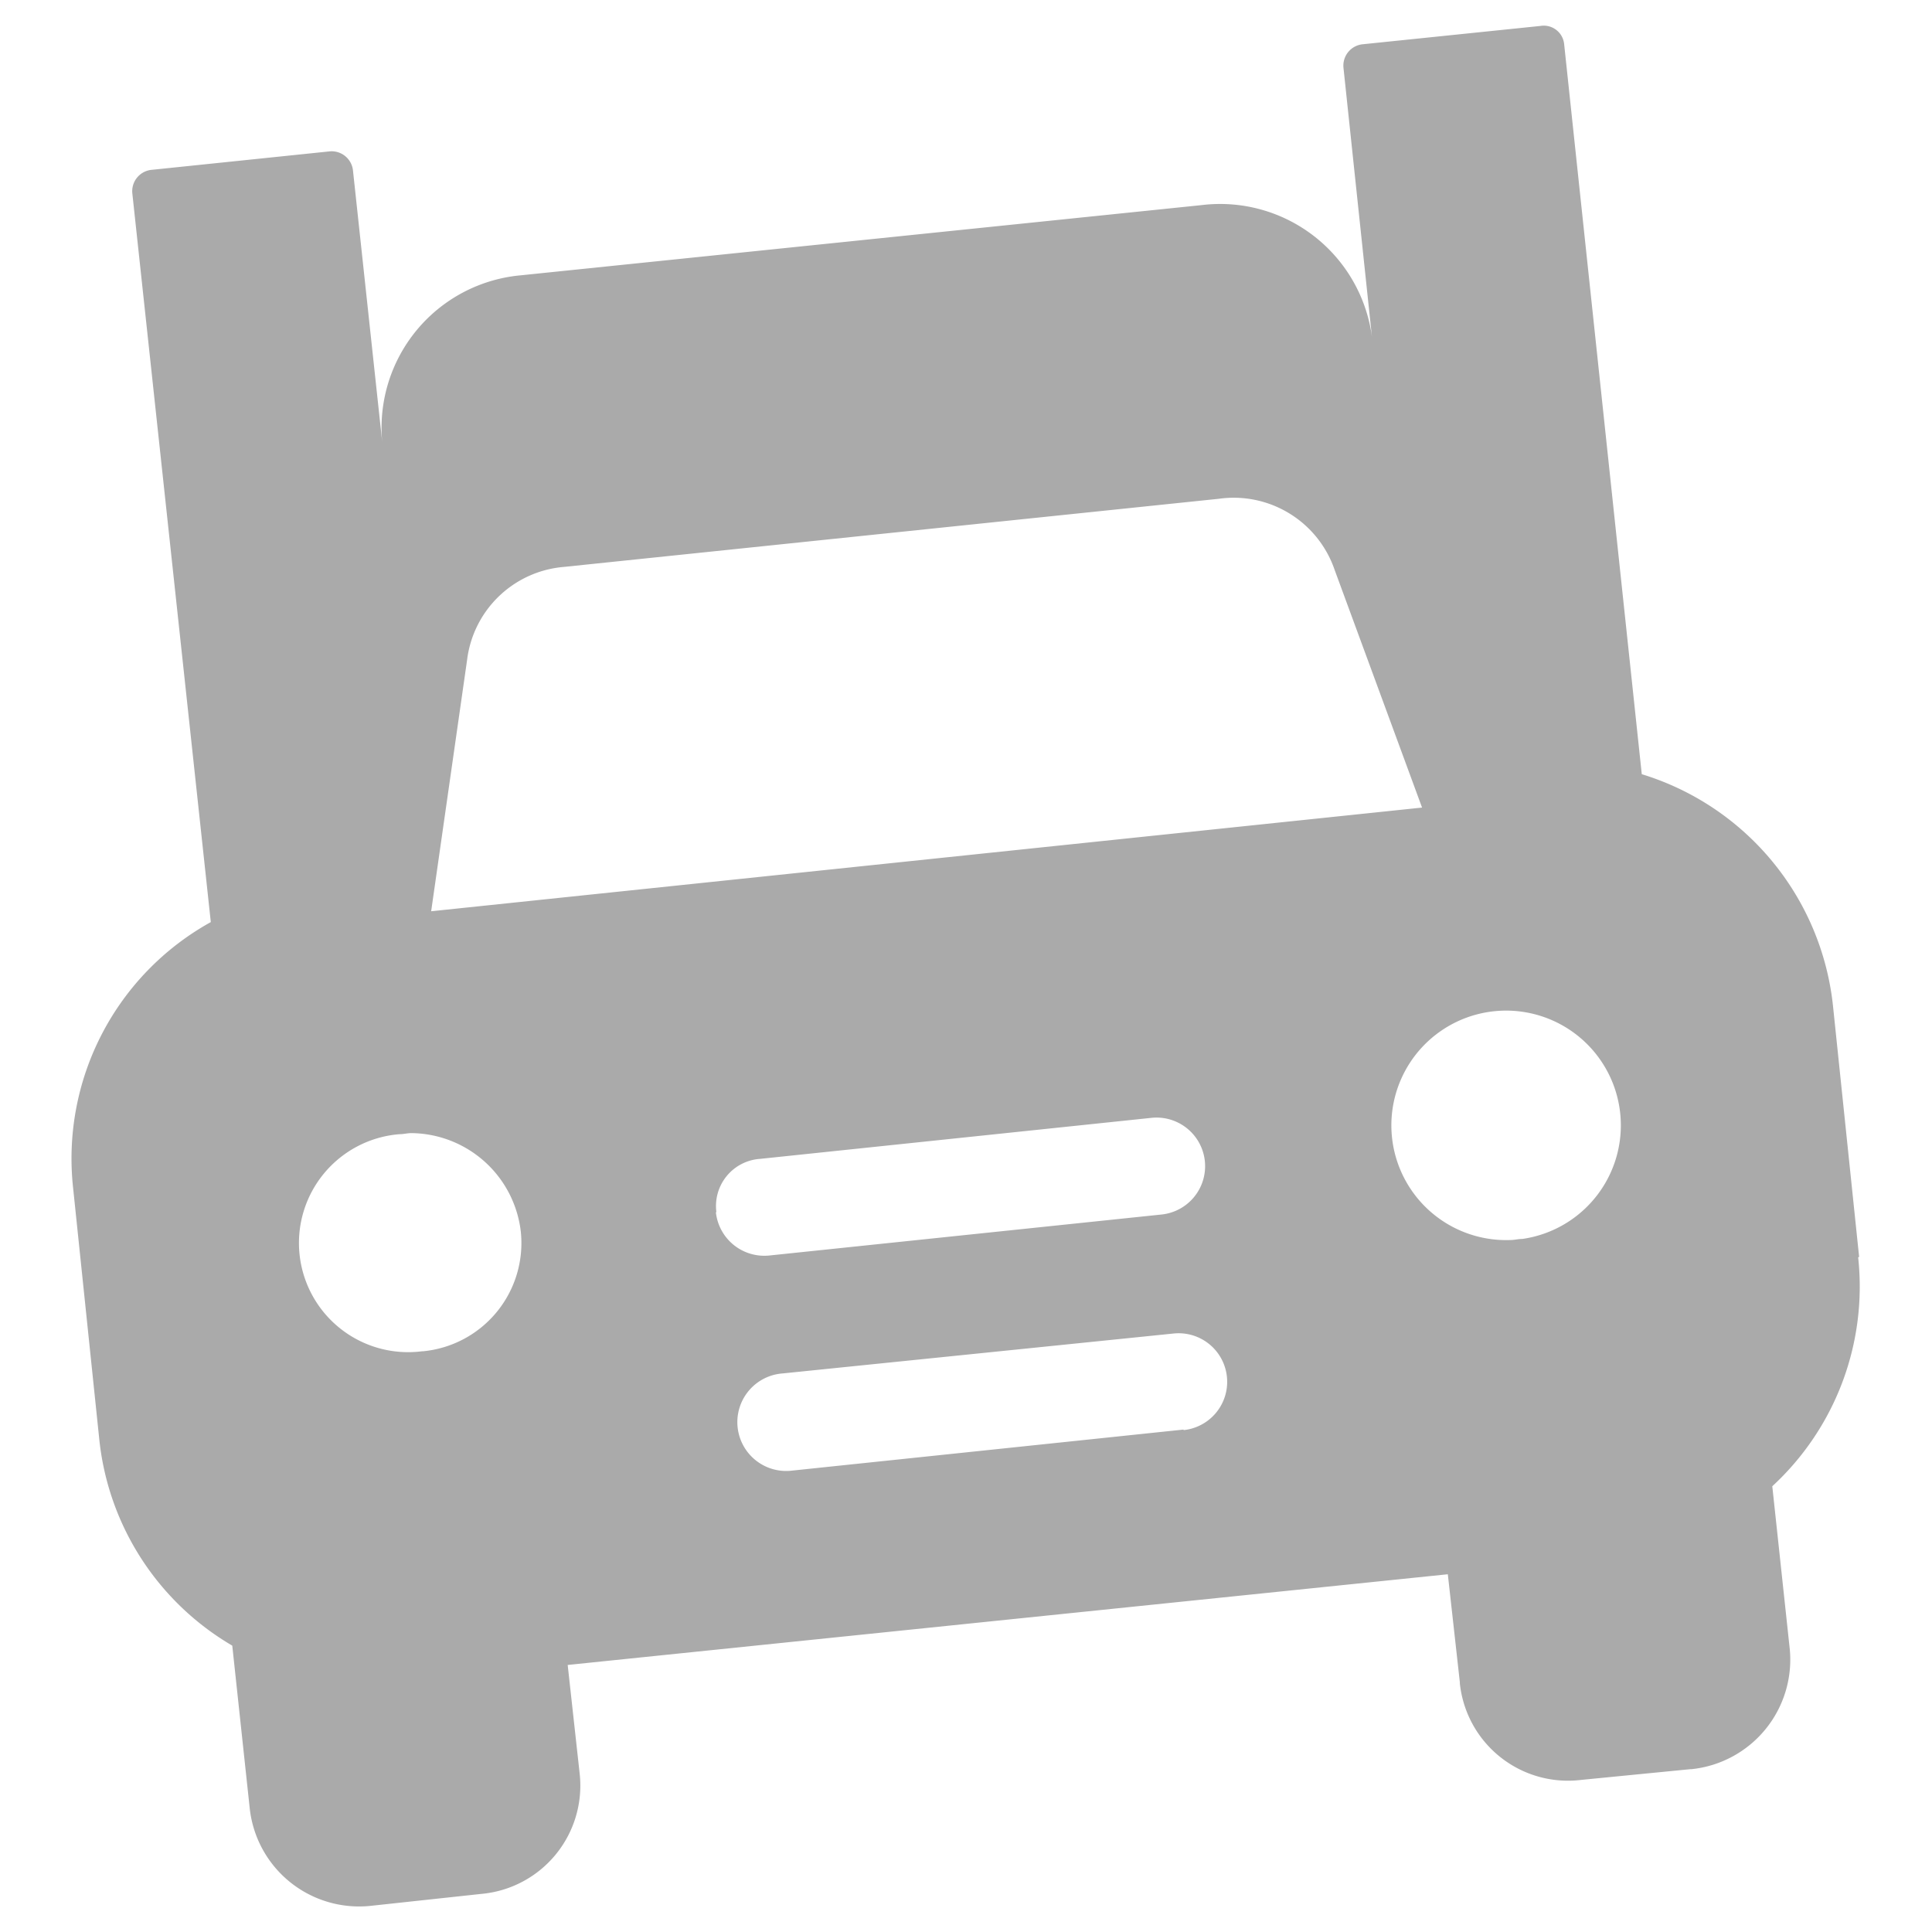 <svg xmlns="http://www.w3.org/2000/svg" width="18" height="18" viewBox="0 0 18 18"><g transform="translate(-1818.886 -954.399)"><rect width="18" height="18" transform="translate(1818.886 954.399)" fill="#aaa" opacity="0"/><path d="M103.357,11.763l-.244-2.344a2.538,2.538,0,0,0-1.781-2.153l-.723-6.8a.191.191,0,0,0-.224-.171L98.736.465a.2.2,0,0,0-.183.221l.265,2.505a1.427,1.427,0,0,0-1.588-1.227l-6.342.654A1.426,1.426,0,0,0,89.6,4.2l-.275-2.555a.2.2,0,0,0-.224-.181l-1.649.171a.2.2,0,0,0-.183.221L88,8.644a2.518,2.518,0,0,0-1.283,2.475l.244,2.344A2.53,2.53,0,0,0,88.2,15.385l.163,1.519a1.025,1.025,0,0,0,1.13.905l1.028-.111a1.013,1.013,0,0,0,.916-1.117l-.112-1.016,8.2-.845.112,1.006v.01a1.013,1.013,0,0,0,1.13.9l1.018-.1h.01a1.026,1.026,0,0,0,.916-1.117l-.163-1.519a2.53,2.53,0,0,0,.8-2.133m-13.376.875a1.017,1.017,0,1,1-.214-2.022c.041,0,.071-.01.112-.01a1.037,1.037,0,0,1,1.018.916,1.013,1.013,0,0,1-.916,1.117m.081-4.1L90.388,6.2a.991.991,0,0,1,.9-.865L97.392,4.7a.994.994,0,0,1,1.079.664l.814,2.213Zm2.657,2.8a.44.44,0,0,1,.407-.493l3.644-.382a.451.451,0,1,1,.1.9l-3.655.382a.454.454,0,0,1-.5-.4m4.357,2.022-3.644.382a.455.455,0,1,1-.092-.905l3.644-.372a.45.45,0,1,1,.092.9m3.156-1.781c-.041,0-.071.01-.112.01a1.069,1.069,0,1,1,.112-.01" transform="translate(1732.85 954.346)" fill="#aaa"/></g></svg>